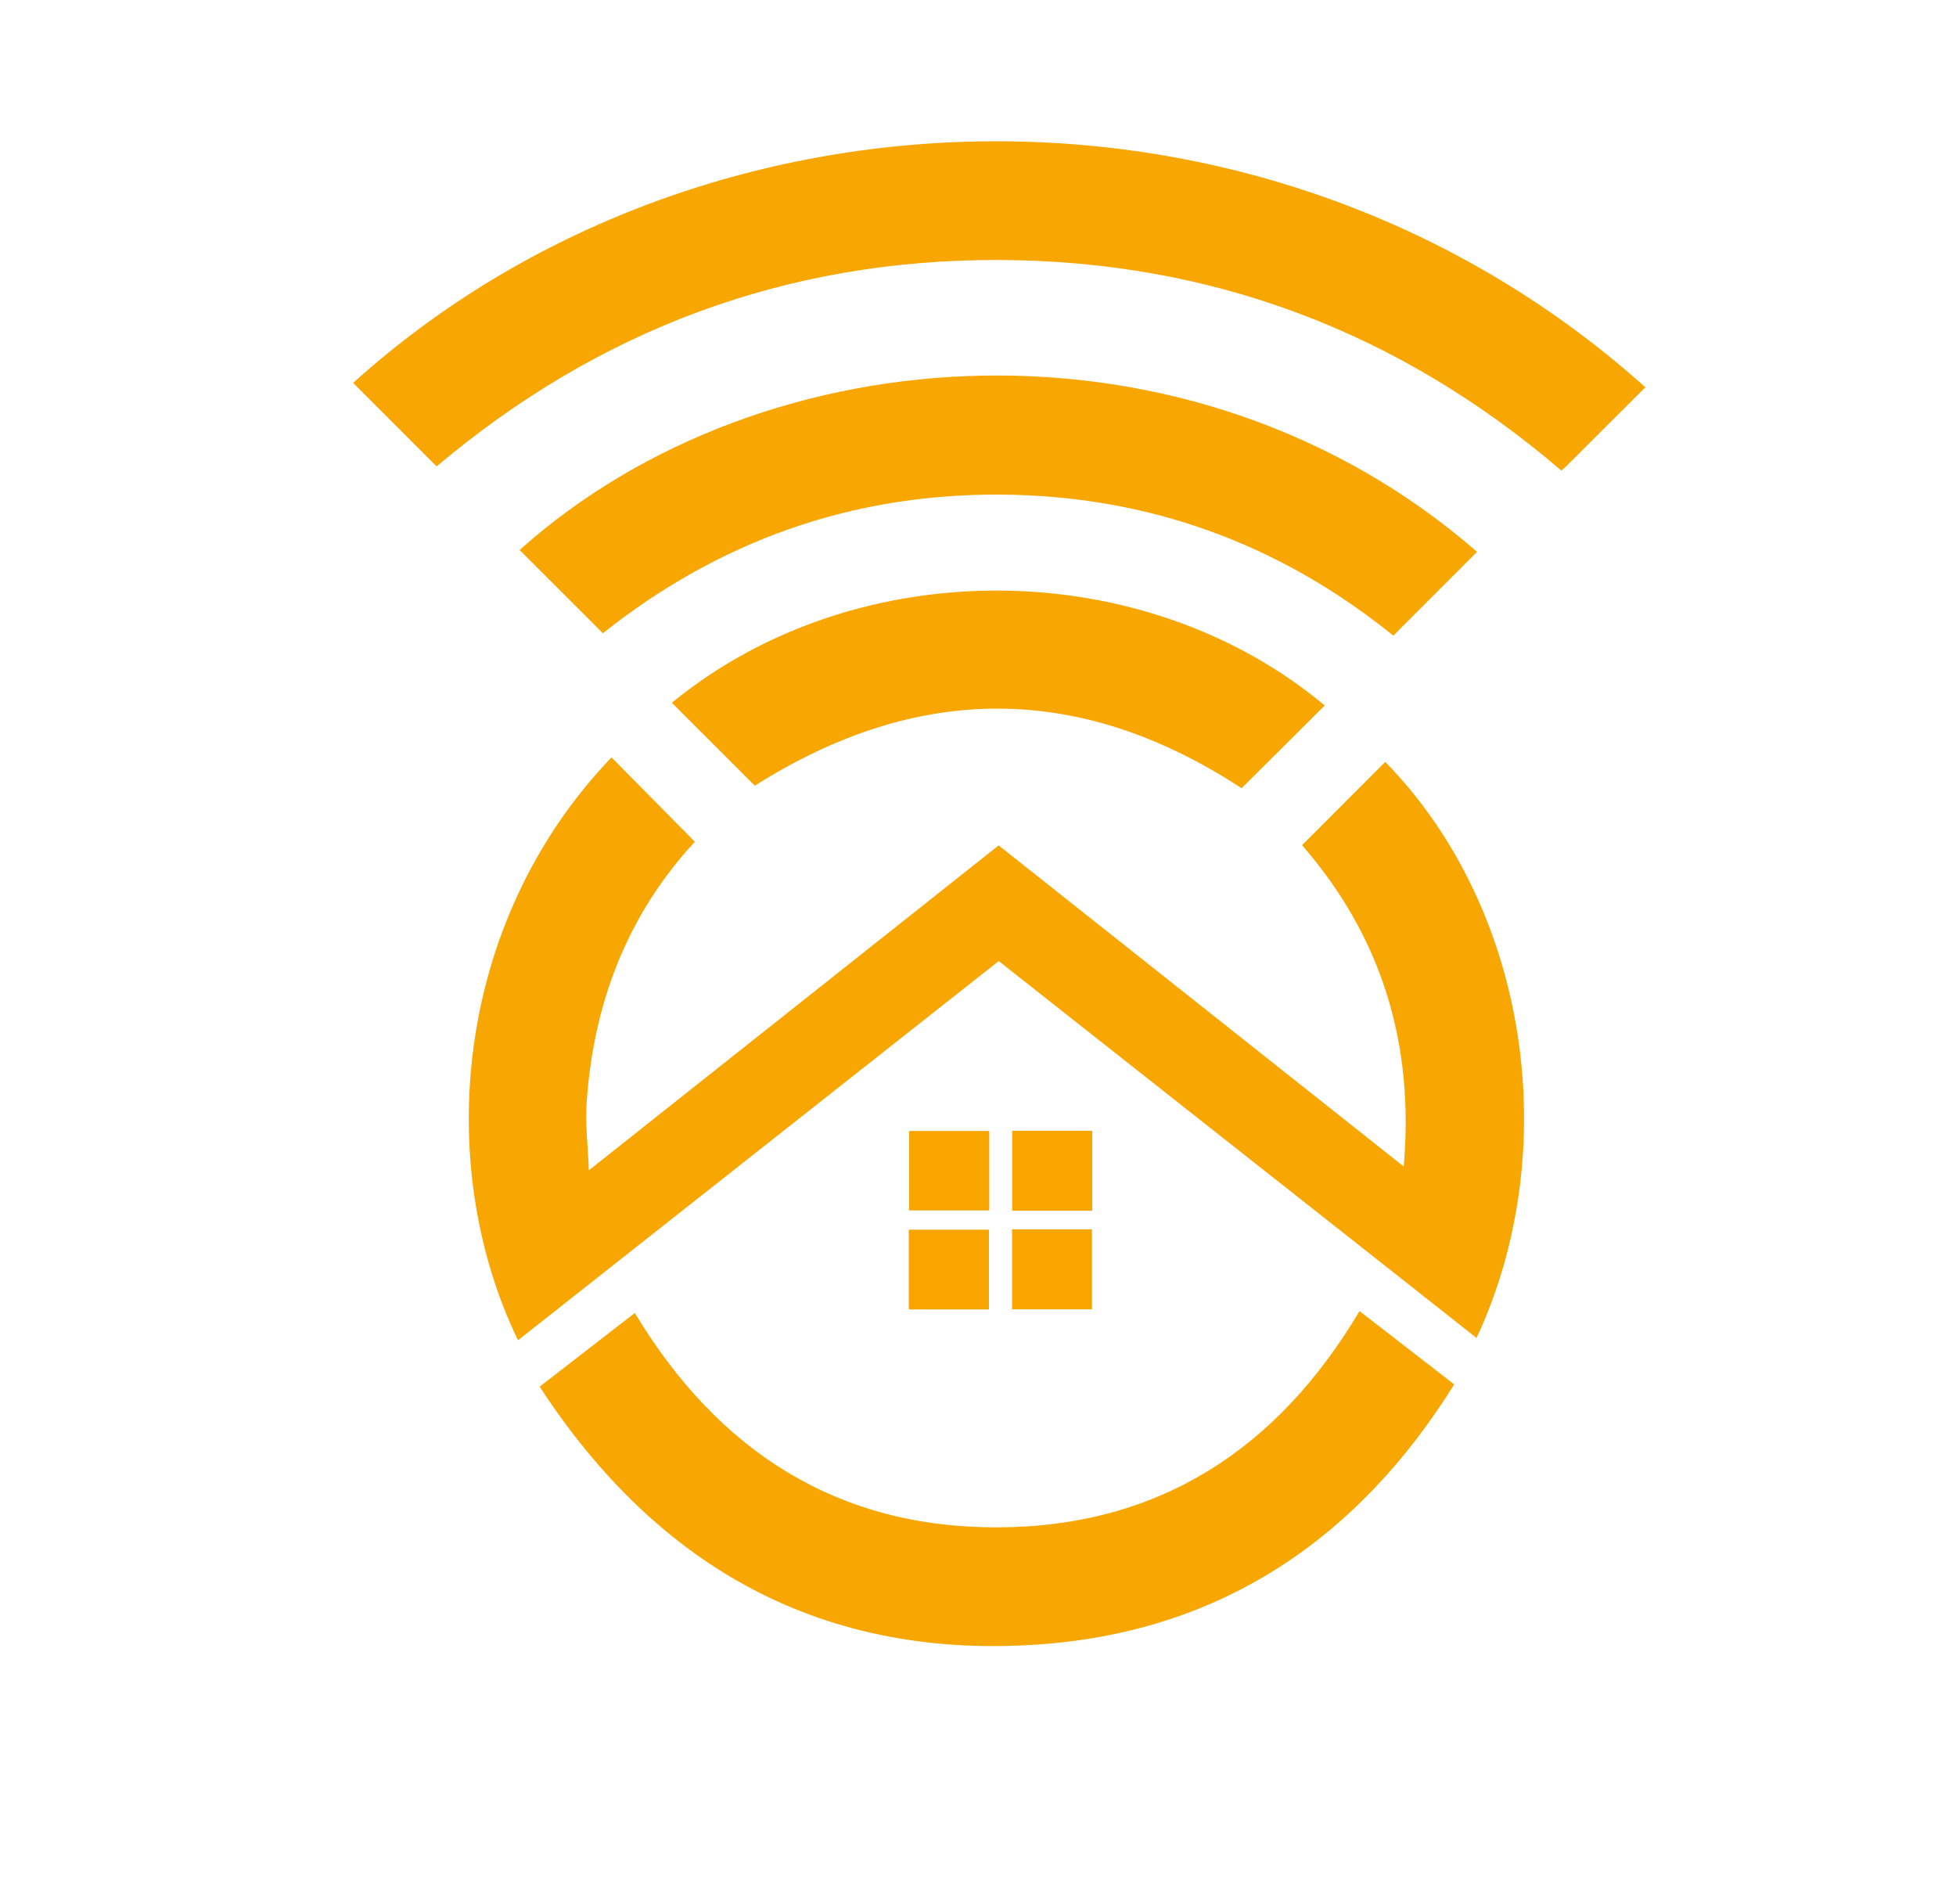 <svg xmlns="http://www.w3.org/2000/svg" viewBox="0 0 1784 1736" xmlns:v="https://vecta.io/nano"><path d="M910.91 876.36l-438.46 345.79c-77.63-160.66-57.88-382.3 85.29-531.5l76 76.91c-61.29 66.17-92.53 147-98.68 237.79-1.33 19.64 1.15 39.53 2 61.82L910.85 770.9l369.44 292.79c9.84-112.66-20.52-210-92.74-293l75.91-75.94c131.89 135.08 162.55 355.54 83.24 525.28zm589.76-523.23l-72.09 71.95c-1.28 1.28-2.71 2.41-4.54 4-147.6-126.38-318.82-191.3-512.57-192-193.92-.7-365.43 63.52-513.21 188.22Q360 387.08 322.1 349.15c316.71-285.9 836.09-302.87 1178.57 3.98zM492.2 1264.45l86.8-67.18c75.57 125.52 184.28 196.06 331.37 195.48 146.71-.58 254.93-71.43 329.58-197.23l86.38 66.85c-87.39 140.32-211.67 224.58-376.13 236.94-197.66 14.85-349.47-68.42-458-234.86zm57.66-687.04l-75.95-75.88c224.86-201.14 614.57-223.49 873.27 1.68l-76.38 76.4C1167.35 496 1047.28 451.68 911.85 451s-255.99 42.3-361.99 126.41zm138.58 139.05l-75.67-75.66c169.46-138.52 430.88-135 595.47 2.51l-75.83 75.44q-219.97-143.98-443.97-2.29z" fill="#f8a601"/><path d="M902.24 1031.31v72.41h-73.08v-72.41zm93.95 72.69h-73v-72.88h73zM902 1194h-73.09v-72.69H902zm21.07-73h72.85v72.92h-72.85z" fill="#f8a500"/></svg>
